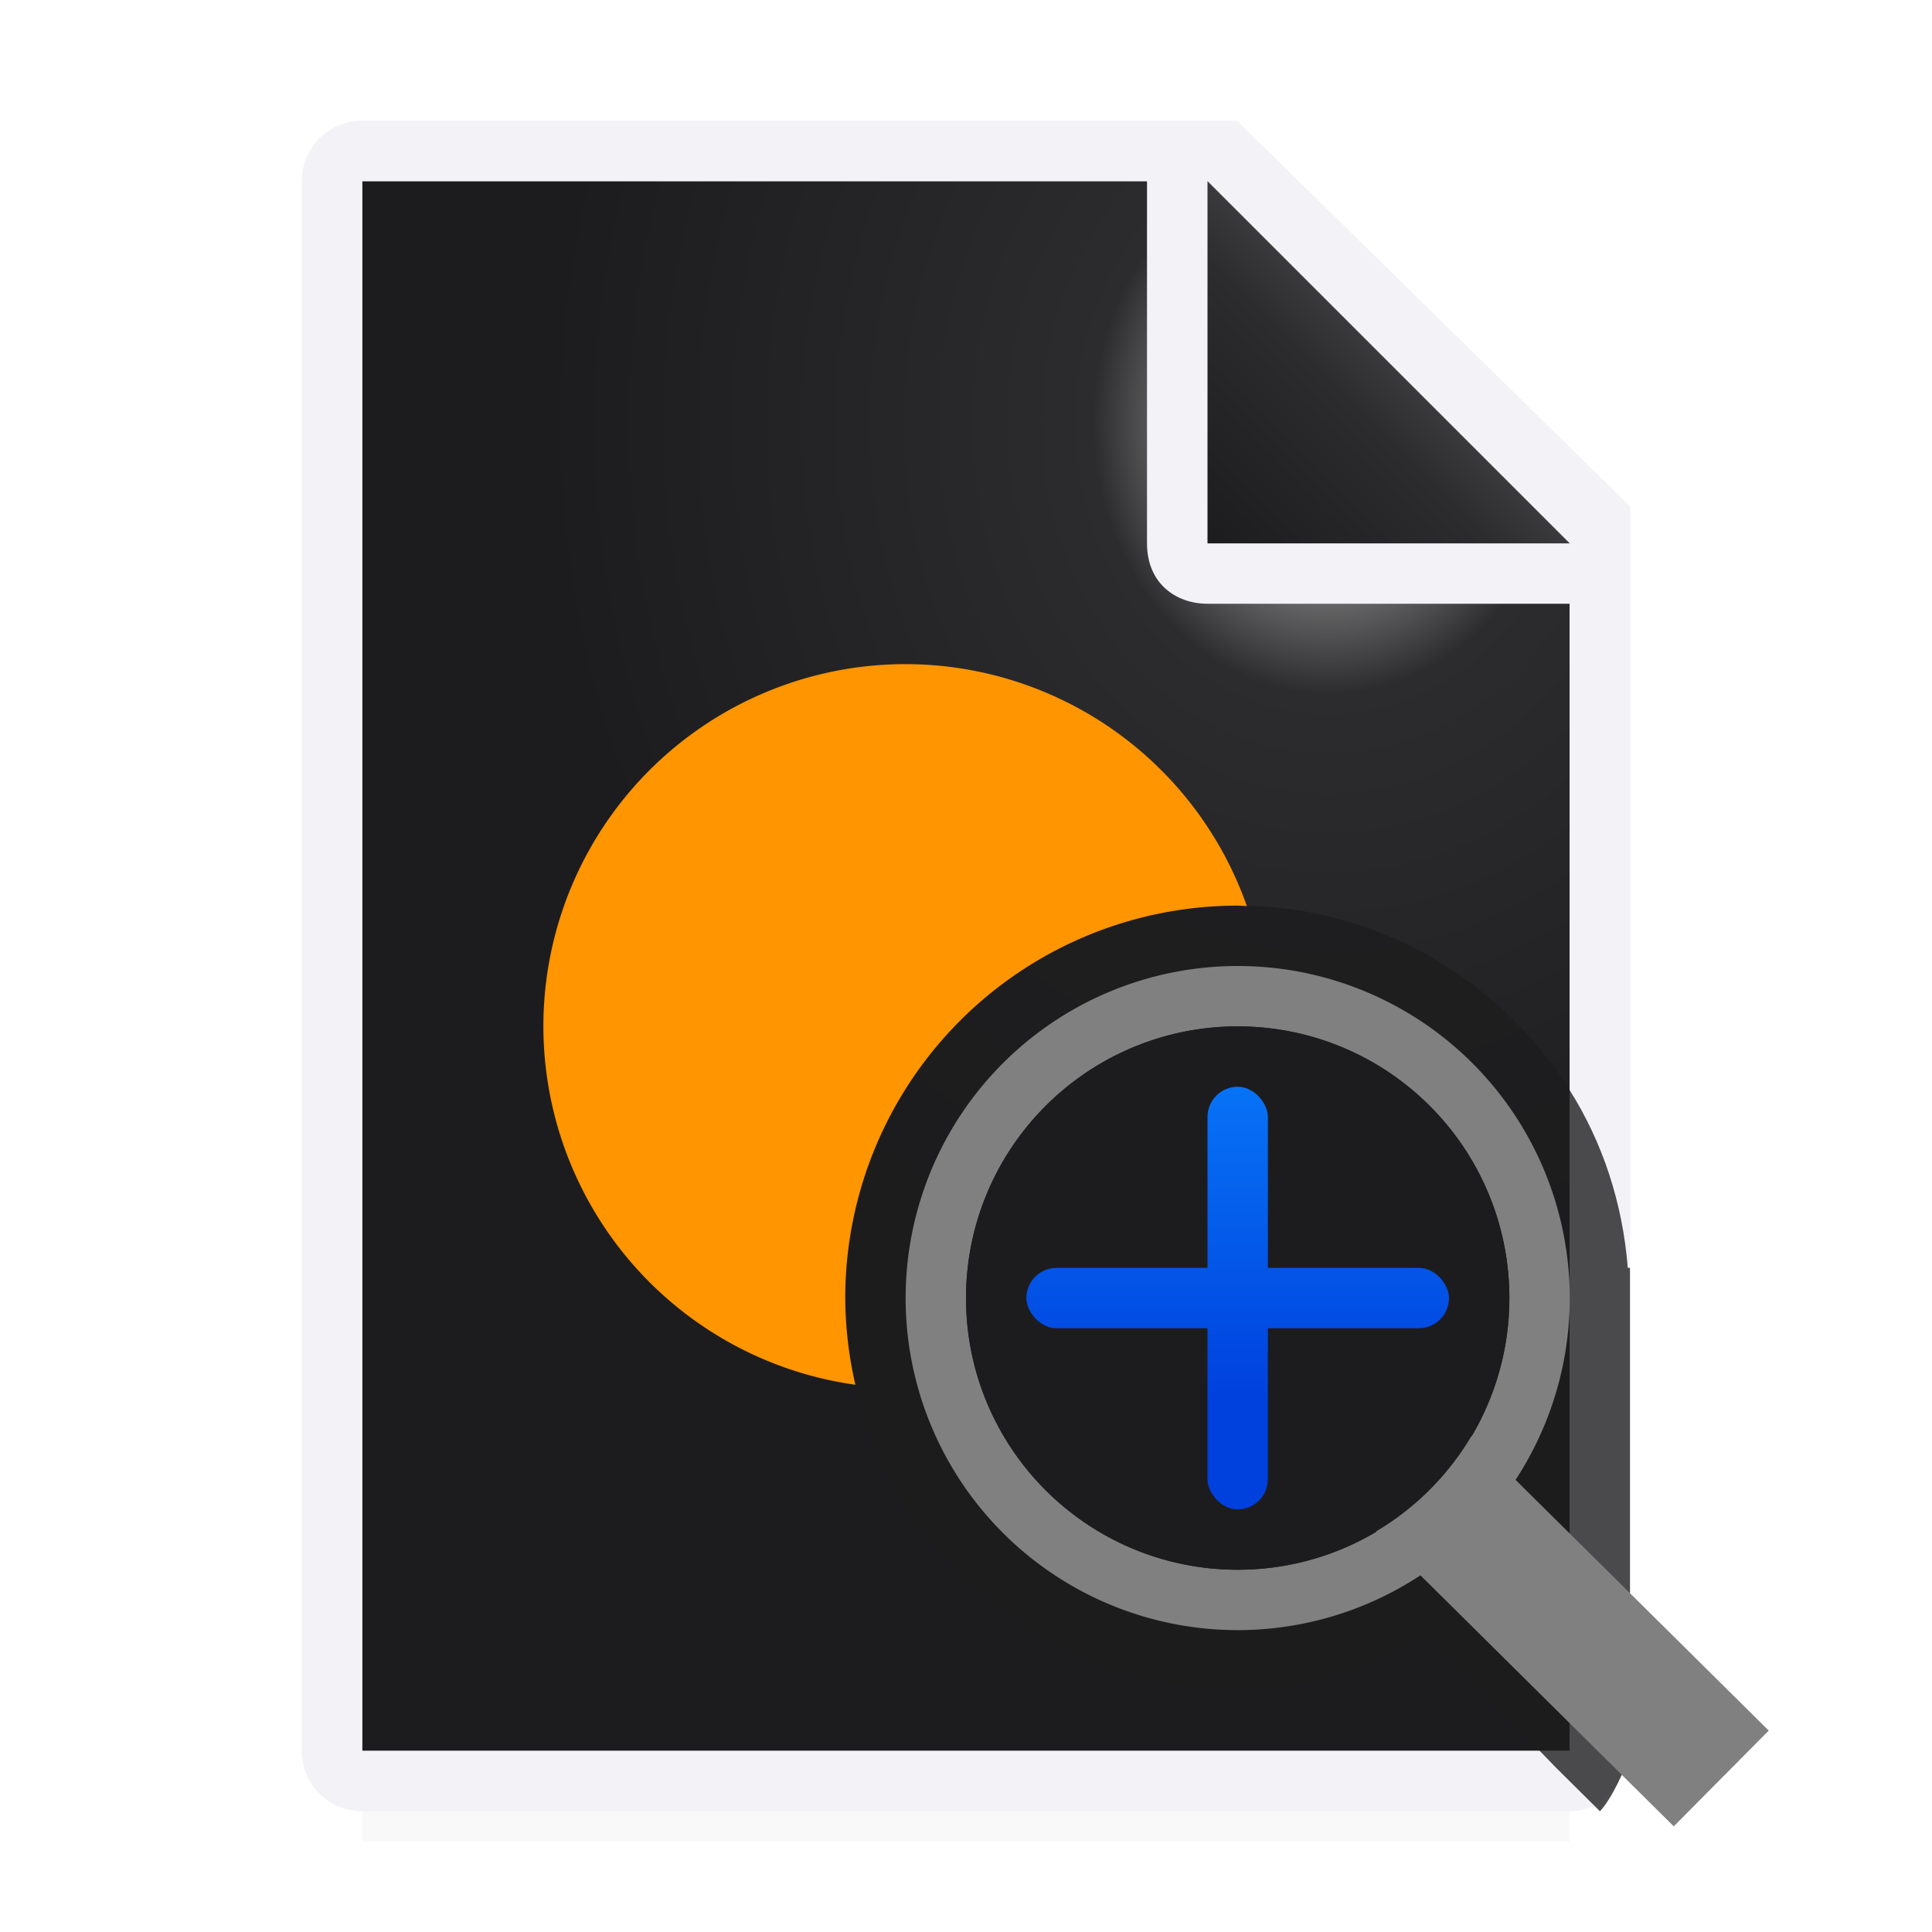 <svg viewBox="0 0 32 32" xmlns="http://www.w3.org/2000/svg" xmlns:xlink="http://www.w3.org/1999/xlink"><filter id="a" color-interpolation-filters="sRGB" height="1.095" width="1.097" x="-.049" y="-.047"><feGaussianBlur stdDeviation=".366"/></filter><linearGradient id="b" gradientTransform="matrix(-1 0 0 1 -24.15 -1.788)" gradientUnits="userSpaceOnUse" x1="20.5" x2="20.5" y1="25" y2="18"><stop offset="0" stop-color="#0040dd"/><stop offset="1" stop-color="#0a84ff"/></linearGradient><radialGradient id="c" cx="22" cy="9.077" gradientTransform="matrix(1.3 0 -0 1.5 -6.6 -6.615)" gradientUnits="userSpaceOnUse" r="10"><stop offset="0" stop-color="#d7d7d7"/><stop offset=".3" stop-color="#2c2c2e"/><stop offset="1" stop-color="#1c1c1e"/></radialGradient><linearGradient id="d" gradientUnits="userSpaceOnUse" x1="20" x2="23" y1="9" y2="6"><stop offset="0" stop-color="#1c1c1e"/><stop offset=".78" stop-color="#2c2c2e"/><stop offset="1" stop-color="#3a3a3c"/></linearGradient><path d="m6 27.941h20v2.559h-20z" filter="url(#a)" opacity=".15" stroke-width="1.015"/><path d="m6 3v26h19.998l.002-19-7-7z" fill="url(#c)"/><path d="m5.998 2c-.554 0-1 .446-1 1v26c0 .554.446 1 1 1h20c.554 0 .892-.457 1-1v-10.109-10.505l-6.508-6.385zm0 1h13v6c0 .673.491 1 1 1h6v19h-20z" fill="#f2f2f7"/><path d="m20 9h6l-6-6z" fill="url(#d)" fill-rule="evenodd"/><path d="m20.5 15c-3.578 0-6.5 2.922-6.5 6.5s2.922 6.5 6.5 6.5c1.123-0 2.181-.365 3.143-.919l2.13 2.198.727.721c.179-.184.442-.717.498-1v-8h-.037c-.084-1.074-.417-2.079-.963-2.945v-.002c-1.153-1.829-3.186-3.053-5.498-3.053zm6 15c-.082.084-.034-.125-.141-.076.107-.047.059.16.141.076z" fill="#1c1c1e" fill-opacity=".784"/><path d="m15 11a6 6 0 0 0 -6 6 6 6 0 0 0 5.168 5.936 6.5 6.5 0 0 1 -.168-1.436 6.5 6.5 0 0 1 6.5-6.5 6.5 6.5 0 0 1 .152.008 6 6 0 0 0 -5.652-4.008z" fill="#ff9500"/><path d="m20.5 16a5.5 5.5 0 0 0 -5.5 5.5 5.5 5.5 0 0 0 5.5 5.5 5.5 5.5 0 0 0 5.5-5.5 5.5 5.5 0 0 0 -5.5-5.5zm0 1a4.5 4.5 0 0 1 4.5 4.5 4.5 4.5 0 0 1 -4.5 4.5 4.5 4.5 0 0 1 -4.5-4.5 4.5 4.5 0 0 1 .023-.449 4.5 4.5 0 0 1 4.477-4.051z" fill="#808080"/><circle cx="20.5" cy="21.5" fill="#1c1c1e" r="4.5"/><g fill="url(#b)"><rect height="7" ry=".5" width="1" x="20" y="18"/><rect height="1" ry=".5" width="7" x="17" y="21"/></g><path d="m24.371 23.787a4.5 4.5 0 0 1 -1.578 1.578l4.93 4.885.434-.438 1.139-1.148z" fill="#808080" fill-rule="evenodd"/></svg>